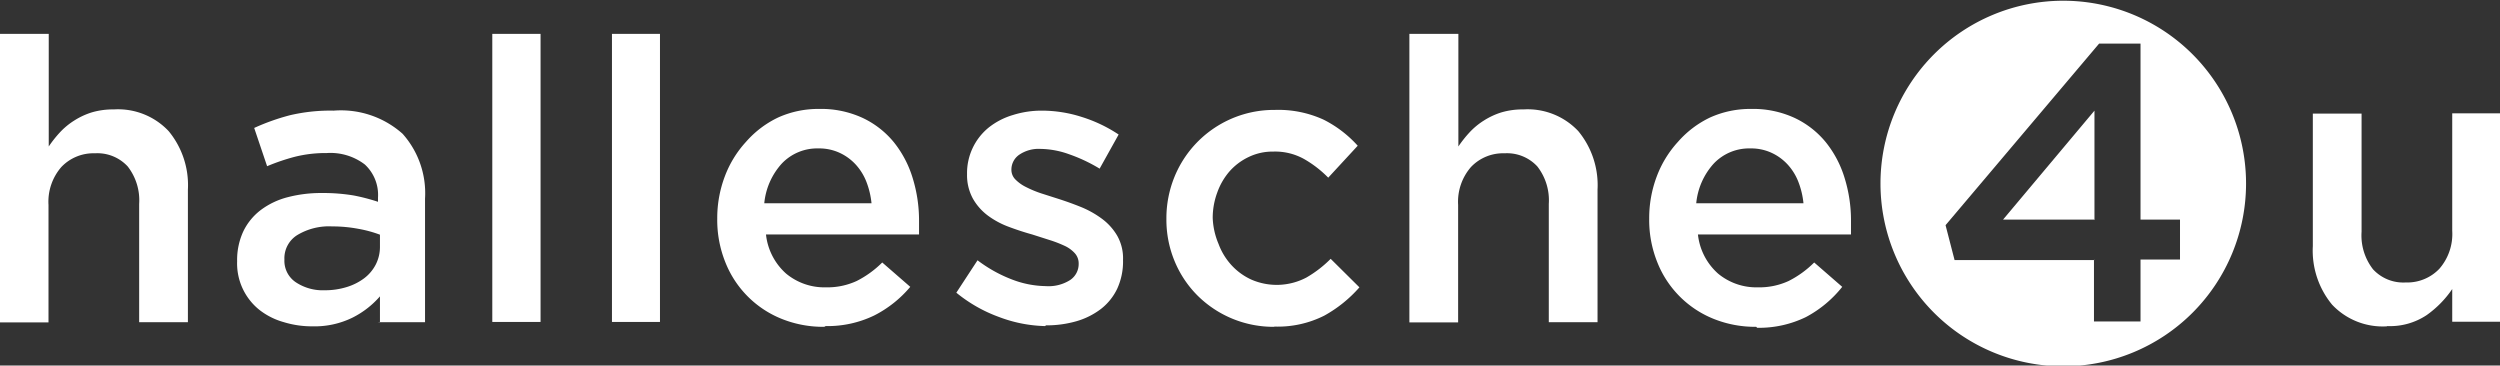 <svg id="Ebene_1" data-name="Ebene 1" xmlns="http://www.w3.org/2000/svg" viewBox="0 0 102.58 15"><rect x="0" y="0" width="102.58" height="15" fill="#333333" stroke="none"/><defs><style>.cls-1,.cls-2{fill:#fff;}.cls-2{fill-rule:evenodd;}</style></defs><title>logo-hallesche4y-full</title><path class="cls-1" d="M246,415.38h2V420a4.84,4.84,0,0,1,.46-0.58,2.91,2.91,0,0,1,.58-0.48,3,3,0,0,1,.73-0.34,3.06,3.06,0,0,1,.9-0.12,2.85,2.85,0,0,1,2.25.89,3.48,3.48,0,0,1,.79,2.4v5.44h-2v-4.85a2.26,2.26,0,0,0-.47-1.54,1.69,1.69,0,0,0-1.34-.54,1.82,1.82,0,0,0-1.38.56,2.17,2.17,0,0,0-.53,1.56v4.82h-2V415.38h0Z" transform="translate(-246 -413.99)"/><path class="cls-1" d="M261.59,423.62a5,5,0,0,0-.88-0.24,5.75,5.75,0,0,0-1.08-.1,2.52,2.52,0,0,0-1.44.36,1.12,1.12,0,0,0-.52,1v0a1.06,1.06,0,0,0,.48.94,2,2,0,0,0,1.17.32,3,3,0,0,0,.9-0.13,2.32,2.32,0,0,0,.72-0.36,1.66,1.66,0,0,0,.48-0.57,1.59,1.59,0,0,0,.17-0.74v-0.49h0Zm0,3.58v-1.05a3.66,3.66,0,0,1-1.12.87,3.52,3.52,0,0,1-1.65.36,3.93,3.93,0,0,1-1.17-.17,2.87,2.87,0,0,1-1-.5,2.44,2.44,0,0,1-.92-2v0a2.78,2.78,0,0,1,.26-1.24,2.42,2.42,0,0,1,.72-0.87,3.15,3.15,0,0,1,1.1-.52,5.38,5.38,0,0,1,1.38-.17,7.62,7.62,0,0,1,1.32.1,8,8,0,0,1,1,.26V422.1a1.7,1.7,0,0,0-.54-1.36,2.32,2.32,0,0,0-1.56-.47,5.22,5.22,0,0,0-1.3.15,8.5,8.5,0,0,0-1.15.39l-0.53-1.57a9,9,0,0,1,1.46-.52,7.21,7.21,0,0,1,1.8-.19,3.8,3.8,0,0,1,2.83.95,3.66,3.66,0,0,1,.92,2.66v5.07h-1.94Z" transform="translate(-246 -413.99)"/><polygon class="cls-1" points="20.2 1.39 22.18 1.39 22.18 13.21 20.2 13.21 20.2 1.39 20.2 1.39"/><polygon class="cls-1" points="25.11 1.39 27.08 1.39 27.08 13.21 25.11 13.21 25.11 1.39 25.11 1.39"/><path class="cls-1" d="M281.76,422.33a3.35,3.35,0,0,0-.21-0.88,2.26,2.26,0,0,0-.44-0.71,2.08,2.08,0,0,0-.66-0.48,2,2,0,0,0-.87-0.18,2,2,0,0,0-1.5.62,2.82,2.82,0,0,0-.72,1.63h4.39Zm-1.94,5.07a4.56,4.56,0,0,1-1.73-.32,4.14,4.14,0,0,1-2.32-2.31,4.66,4.66,0,0,1-.34-1.81v0a4.84,4.84,0,0,1,.31-1.73,4.36,4.36,0,0,1,.87-1.42,4.08,4.08,0,0,1,1.32-1,4,4,0,0,1,1.68-.35,4.06,4.06,0,0,1,1.79.37,3.68,3.68,0,0,1,1.28,1,4.37,4.37,0,0,1,.77,1.47,5.89,5.89,0,0,1,.26,1.76q0,0.13,0,.27t0,0.28h-6.28a2.5,2.5,0,0,0,.83,1.61,2.46,2.46,0,0,0,1.63.56,2.87,2.87,0,0,0,1.26-.26,4.1,4.1,0,0,0,1.05-.76l1.15,1a4.73,4.73,0,0,1-1.47,1.17,4.4,4.4,0,0,1-2,.44h0Z" transform="translate(-246 -413.99)"/><path class="cls-1" d="M288.88,427.37A5.69,5.69,0,0,1,287,427a6,6,0,0,1-1.76-1l0.87-1.33a5.7,5.7,0,0,0,1.42.79,4,4,0,0,0,1.38.27,1.65,1.65,0,0,0,1-.25,0.79,0.79,0,0,0,.35-0.67v0a0.62,0.62,0,0,0-.15-0.42,1.29,1.29,0,0,0-.42-0.31,4.9,4.9,0,0,0-.62-0.24l-0.72-.23q-0.47-.13-0.95-0.31a3.44,3.44,0,0,1-.86-0.46,2.26,2.26,0,0,1-.62-0.7,2,2,0,0,1-.24-1v0a2.41,2.41,0,0,1,.88-1.91,2.93,2.93,0,0,1,1-.52,3.9,3.9,0,0,1,1.19-.18,5.36,5.36,0,0,1,1.64.26,5.88,5.88,0,0,1,1.51.72l-0.78,1.4a6.54,6.54,0,0,0-1.25-.59,3.58,3.58,0,0,0-1.17-.22,1.42,1.42,0,0,0-.88.24,0.74,0.74,0,0,0-.32.61v0a0.56,0.56,0,0,0,.16.4,1.6,1.6,0,0,0,.43.31,4.45,4.45,0,0,0,.62.26l0.72,0.23q0.47,0.15.94,0.34a3.94,3.94,0,0,1,.85.48,2.33,2.33,0,0,1,.62.69,1.88,1.88,0,0,1,.24,1v0a2.67,2.67,0,0,1-.24,1.18,2.31,2.31,0,0,1-.67.83,3.06,3.06,0,0,1-1,.5,4.44,4.44,0,0,1-1.25.17h0Z" transform="translate(-246 -413.99)"/><path class="cls-1" d="M298.29,427.4a4.42,4.42,0,0,1-3.17-1.3,4.33,4.33,0,0,1-.93-1.41,4.43,4.43,0,0,1-.33-1.72v0a4.49,4.49,0,0,1,.33-1.72,4.41,4.41,0,0,1,4.12-2.75,4.46,4.46,0,0,1,2,.4,4.76,4.76,0,0,1,1.4,1.07l-1.21,1.31a4.54,4.54,0,0,0-1-.77,2.44,2.44,0,0,0-1.26-.3,2.25,2.25,0,0,0-1,.22,2.45,2.45,0,0,0-.78.58,2.7,2.7,0,0,0-.51.87,3,3,0,0,0-.19,1.05v0A3,3,0,0,0,296,424a2.65,2.65,0,0,0,.53.87,2.53,2.53,0,0,0,.81.59,2.61,2.61,0,0,0,2.26-.08,4.7,4.7,0,0,0,1-.77l1.18,1.17a5.38,5.38,0,0,1-1.44,1.16,4.24,4.24,0,0,1-2.06.45h0Z" transform="translate(-246 -413.99)"/><path class="cls-1" d="M303.84,415.38h2V420a4.84,4.84,0,0,1,.46-0.58,2.91,2.91,0,0,1,.58-0.48,3,3,0,0,1,.73-0.34,3.06,3.06,0,0,1,.9-0.12,2.85,2.85,0,0,1,2.25.89,3.48,3.48,0,0,1,.79,2.4v5.44h-2v-4.85a2.26,2.26,0,0,0-.47-1.54,1.69,1.69,0,0,0-1.34-.54,1.82,1.82,0,0,0-1.38.56,2.17,2.17,0,0,0-.53,1.56v4.82h-2V415.38h0Z" transform="translate(-246 -413.99)"/><path class="cls-1" d="M320,422.33a3.35,3.35,0,0,0-.21-0.88,2.26,2.26,0,0,0-.44-0.71,2.08,2.08,0,0,0-.66-0.48,2,2,0,0,0-.87-0.18,2,2,0,0,0-1.5.62,2.82,2.82,0,0,0-.72,1.63H320Zm-1.94,5.07a4.56,4.56,0,0,1-1.73-.32,4.14,4.14,0,0,1-2.32-2.31,4.66,4.66,0,0,1-.34-1.81v0a4.84,4.84,0,0,1,.31-1.73,4.36,4.36,0,0,1,.87-1.42,4.08,4.08,0,0,1,1.32-1,4,4,0,0,1,1.68-.35,4.06,4.06,0,0,1,1.79.37,3.68,3.68,0,0,1,1.28,1,4.37,4.37,0,0,1,.77,1.47,5.89,5.89,0,0,1,.26,1.76q0,0.13,0,.27t0,0.28h-6.28a2.5,2.5,0,0,0,.83,1.61,2.46,2.46,0,0,0,1.63.56,2.87,2.87,0,0,0,1.26-.26,4.1,4.1,0,0,0,1.05-.76l1.15,1A4.73,4.73,0,0,1,320.1,427a4.4,4.4,0,0,1-2,.44h0Z" transform="translate(-246 -413.99)"/><path class="cls-2" d="M343.94,427.38a2.85,2.85,0,0,1-2.25-.89,3.48,3.48,0,0,1-.79-2.4v-5.44h2v4.85a2.26,2.26,0,0,0,.47,1.54,1.69,1.69,0,0,0,1.34.54,1.82,1.82,0,0,0,1.38-.56,2.17,2.17,0,0,0,.53-1.56v-4.82h2v8.55h-2v-1.34a4.2,4.2,0,0,1-1.05,1.07,2.71,2.71,0,0,1-1.61.45h0Zm-12-2.72H326.2l-0.37-1.43,6.3-7.45h1.7V423h1.62v1.64h-1.62v2.54h-1.91v-2.54h0Zm0-1.64v-4.49L328.19,423h3.73Zm-1.28-9a7.5,7.5,0,1,0,7.5,7.5,7.5,7.5,0,0,0-7.5-7.5h0Z" transform="translate(-246 -413.99)"/></svg>